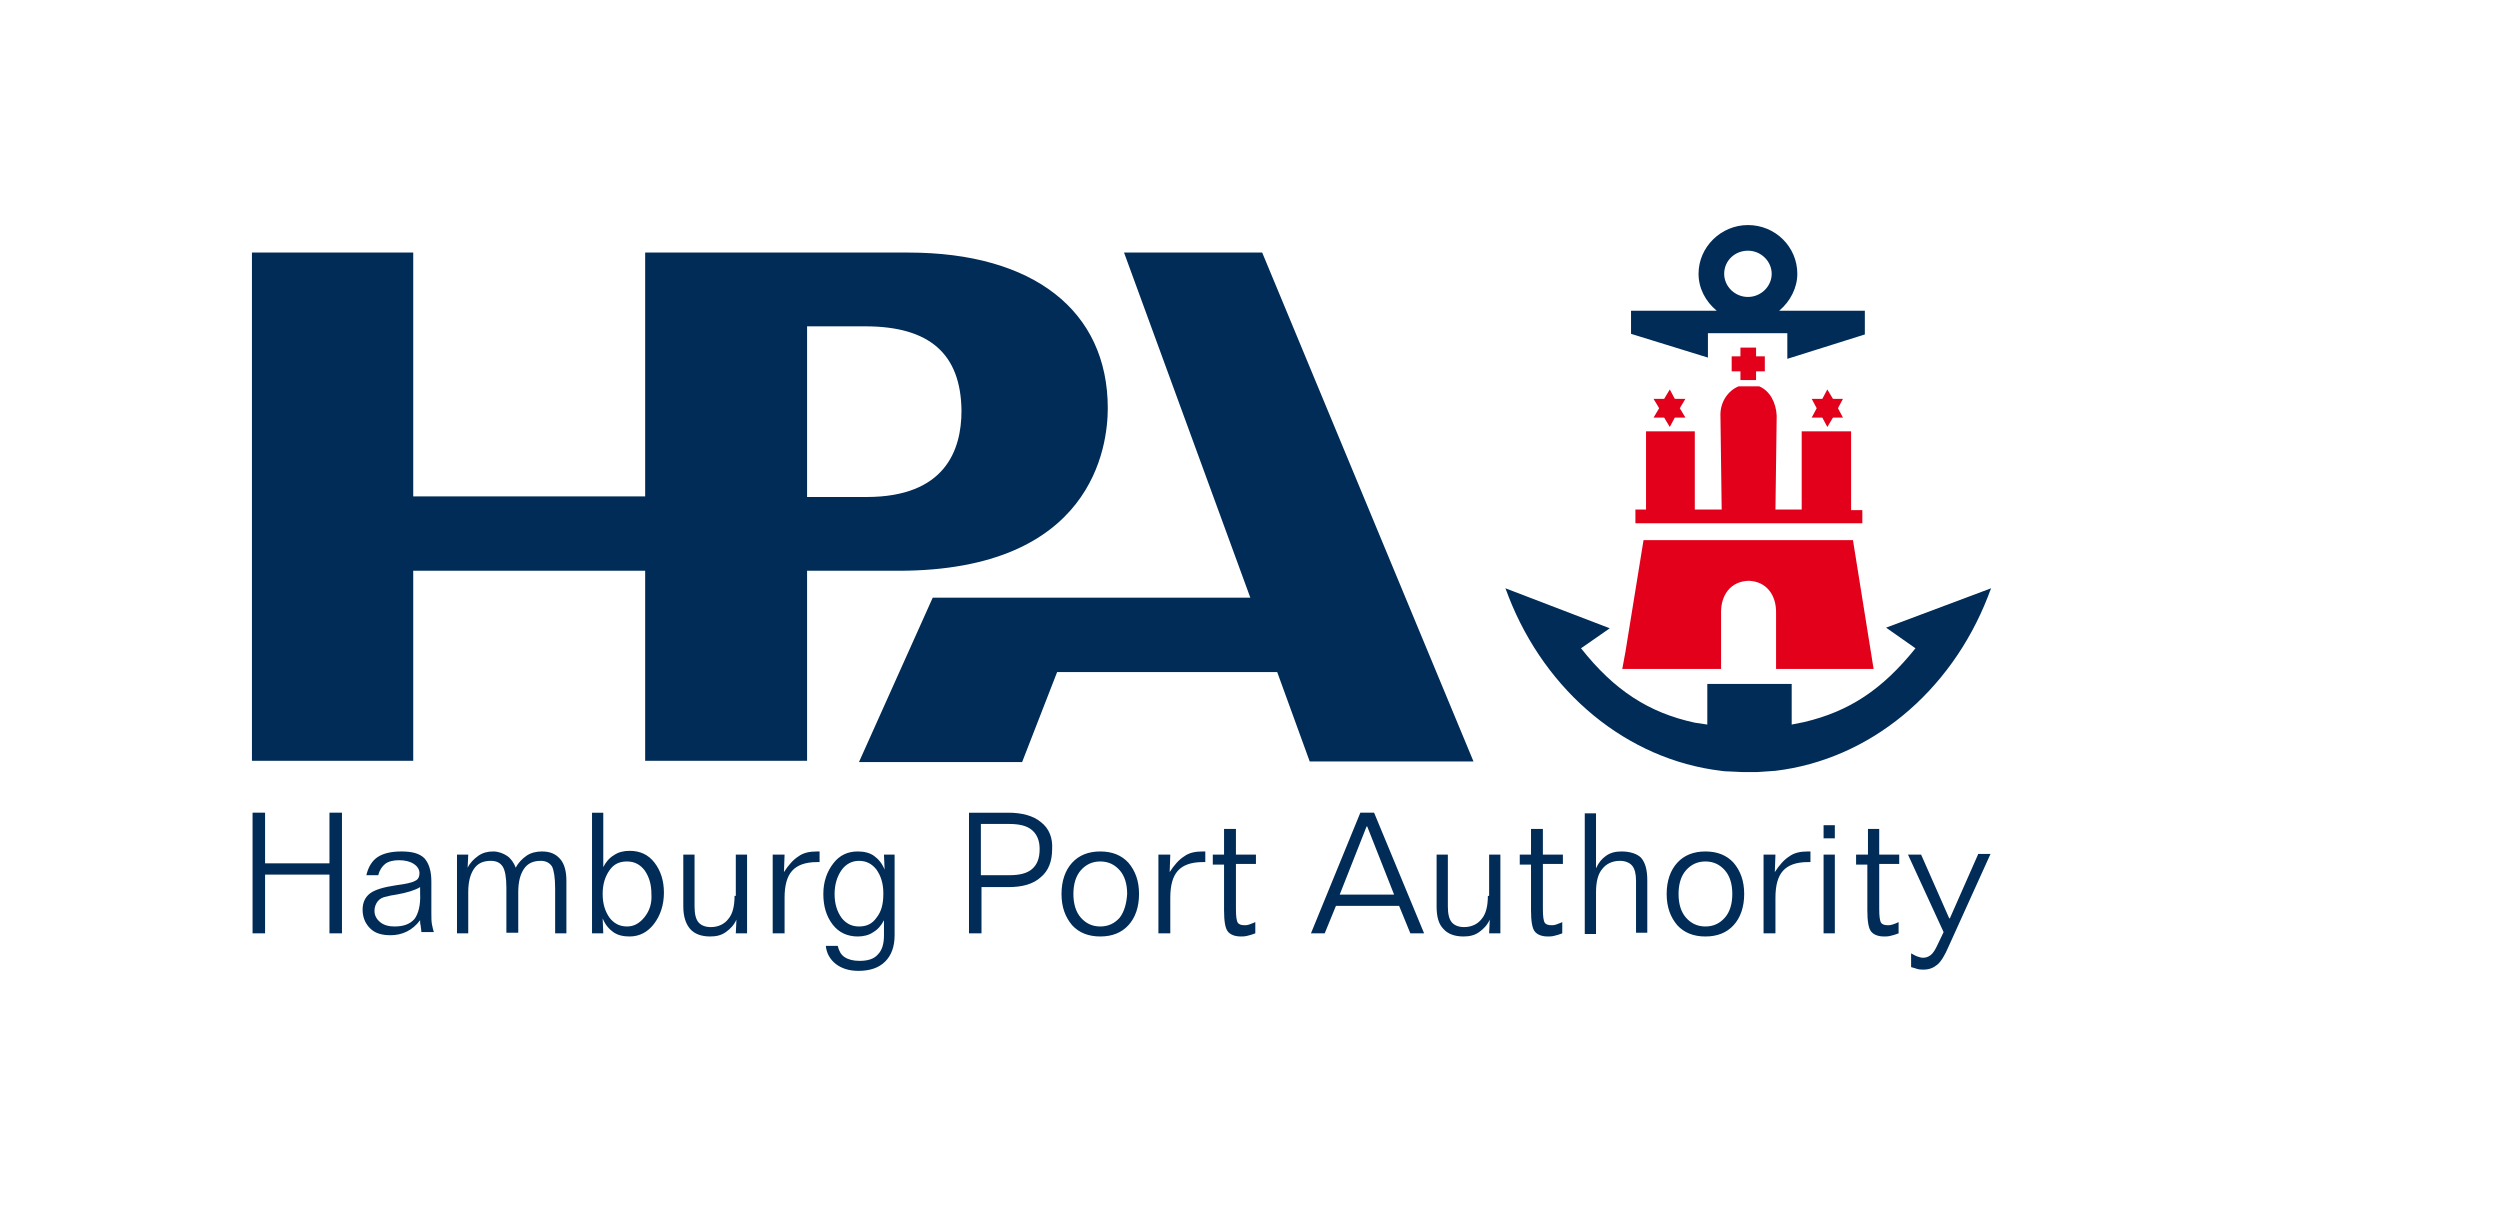 <?xml version="1.0" encoding="UTF-8" standalone="no"?>
<!-- Generator: Adobe Illustrator 25.0.0, SVG Export Plug-In . SVG Version: 6.00 Build 0)  -->

<svg
   version="1.1"
   id="Ebene_1"
   x="0px"
   y="0px"
   viewBox="0 0 399.9 195.8"
   xml:space="preserve"
   sodipodi:docname="Logo_HPA_Logo_RGB.svg"
   width="225.777mm"
   height="110.545mm"
   inkscape:version="1.3.2 (091e20e, 2023-11-25)"
   xmlns:inkscape="http://www.inkscape.org/namespaces/inkscape"
   xmlns:sodipodi="http://sodipodi.sourceforge.net/DTD/sodipodi-0.dtd"
   xmlns:xlink="http://www.w3.org/1999/xlink"
   xmlns="http://www.w3.org/2000/svg"
   xmlns:svg="http://www.w3.org/2000/svg"><defs
   id="defs3"><color-profile
     name="Adobe-RGB-1998"
     xlink:href="file:///System/Library/ColorSync/Profiles/AdobeRGB1998.icc"
     id="color-profile1" /></defs><sodipodi:namedview
   id="namedview3"
   pagecolor="#ffffff"
   bordercolor="#999999"
   borderopacity="1"
   inkscape:showpageshadow="2"
   inkscape:pageopacity="0"
   inkscape:pagecheckerboard="0"
   inkscape:deskcolor="#d1d1d1"
   inkscape:zoom="0.26412056"
   inkscape:cx="357.79115"
   inkscape:cy="-3.7861498"
   inkscape:window-width="1312"
   inkscape:window-height="449"
   inkscape:window-x="0"
   inkscape:window-y="38"
   inkscape:window-maximized="0"
   inkscape:current-layer="Ebene_1"
   inkscape:document-units="mm" />
<style
   type="text/css"
   id="style1">
	.st0{fill:#FFFFFF;}
	.st1{clip-path:url(#SVGID_2_);fill:#002C57;}
	.st2{clip-path:url(#SVGID_2_);fill:#21085E;}
	.st3{clip-path:url(#SVGID_2_);fill:#E2001A;}
</style>

<g
   id="g3"
   transform="translate(-0.1,-0.3)"
   inkscape:label="logo hpa">
	<defs
   id="defs1">
		<rect
   id="SVGID_1_"
   width="400"
   height="196.3"
   x="0"
   y="0" />
	</defs>
	<clipPath
   id="SVGID_2_">
		<use
   xlink:href="#SVGID_1_"
   style="overflow:visible"
   id="use1" />
	</clipPath>
	<path
   class="st1"
   d="M 52.8,138.4 H 42.5 v -8.1 h -2 v 19.3 h 2 v -9.4 h 10.3 v 9.4 h 2 v -19.3 h -2 v 8.1 m 16.4,9.8 c -0.1,-0.5 -0.1,-1.1 -0.1,-1.9 v -5 c 0,-1.7 -0.4,-2.9 -1.1,-3.7 -0.8,-0.8 -2,-1.1 -3.7,-1.1 -1.6,0 -2.9,0.3 -3.8,0.9 -0.9,0.6 -1.5,1.6 -1.8,2.9 h 1.9 c 0.2,-0.8 0.6,-1.4 1.1,-1.8 0.5,-0.4 1.3,-0.6 2.2,-0.6 1,0 1.8,0.2 2.4,0.6 0.6,0.4 0.9,0.9 0.9,1.5 0,0.5 -0.2,1 -0.7,1.2 -0.5,0.3 -1.5,0.5 -3,0.7 -2,0.3 -3.4,0.7 -4.2,1.3 -0.8,0.6 -1.2,1.5 -1.2,2.6 0,1.2 0.4,2.2 1.2,3 0.8,0.8 1.9,1.1 3.3,1.1 0.9,0 1.8,-0.2 2.6,-0.6 0.8,-0.4 1.5,-1 2.1,-1.8 0,0.3 0,0.6 0.1,0.9 0,0.3 0.1,0.6 0.1,1 h 2 c -0.1,-0.3 -0.2,-0.7 -0.3,-1.2 m -2.8,-0.9 c -0.7,0.8 -1.7,1.2 -3.2,1.2 -0.9,0 -1.7,-0.2 -2.3,-0.7 -0.6,-0.5 -0.9,-1.1 -0.9,-1.8 0,-0.6 0.2,-1.1 0.5,-1.5 0.3,-0.4 0.8,-0.7 1.5,-0.8 0.3,-0.1 0.8,-0.2 1.5,-0.3 1.7,-0.3 3,-0.7 3.8,-1.2 0,0.1 0,0.3 0,0.4 0,0.2 0,0.4 0,0.6 0.1,1.9 -0.3,3.3 -0.9,4.1 m 20.4,-10.8 c -0.9,0 -1.8,0.2 -2.5,0.7 -0.7,0.5 -1.3,1.1 -1.7,1.9 -0.3,-0.8 -0.8,-1.5 -1.4,-1.9 -0.6,-0.4 -1.4,-0.7 -2.2,-0.7 -0.9,0 -1.7,0.2 -2.4,0.7 -0.7,0.5 -1.3,1.1 -1.7,1.9 L 75,137 h -1.8 v 12.6 H 75 V 143 c 0,-1.6 0.3,-2.8 0.9,-3.7 0.6,-0.9 1.5,-1.3 2.7,-1.3 0.9,0 1.5,0.3 1.9,0.9 0.4,0.6 0.6,1.8 0.6,3.4 v 7.2 H 83 V 143 c 0,-1.6 0.3,-2.8 0.9,-3.7 0.6,-0.9 1.5,-1.3 2.7,-1.3 0.8,0 1.4,0.3 1.8,0.9 0.3,0.6 0.5,1.8 0.5,3.5 v 7.2 h 1.8 v -8.4 c 0,-1.5 -0.3,-2.7 -1,-3.5 -0.7,-0.8 -1.6,-1.2 -2.9,-1.2 m 18,1.8 c -1,-1.3 -2.3,-1.9 -4,-1.9 -0.9,0 -1.8,0.2 -2.5,0.7 -0.7,0.4 -1.3,1.1 -1.7,1.9 v -8.7 h -1.8 v 19.3 h 1.8 l -0.1,-2.4 c 0.4,1 1,1.7 1.7,2.2 0.7,0.5 1.6,0.7 2.6,0.7 1.6,0 2.9,-0.7 3.9,-2 1,-1.3 1.6,-3 1.6,-5 0,-1.9 -0.5,-3.5 -1.5,-4.8 m -1.6,8.7 c -0.8,1 -1.7,1.5 -2.8,1.5 -1.2,0 -2.1,-0.5 -2.8,-1.4 -0.7,-1 -1.1,-2.2 -1.1,-3.8 0,-1.6 0.4,-2.8 1.1,-3.8 0.7,-1 1.6,-1.4 2.8,-1.4 1.2,0 2.1,0.5 2.8,1.4 0.7,1 1.1,2.2 1.1,3.8 0.1,1.5 -0.3,2.7 -1.1,3.7 m 14.4,-3.4 c 0,1.6 -0.3,2.9 -1,3.7 -0.6,0.8 -1.6,1.3 -2.8,1.3 -0.9,0 -1.6,-0.3 -2,-0.8 -0.4,-0.5 -0.6,-1.3 -0.6,-2.5 V 137 h -1.8 v 8.3 c 0,1.6 0.4,2.8 1.1,3.6 0.7,0.8 1.8,1.2 3.2,1.2 1,0 1.8,-0.2 2.5,-0.7 0.7,-0.5 1.3,-1.1 1.7,-2 l -0.1,2.2 h 1.8 V 137 h -1.8 v 6.6 z m 10.2,-6.3 c -0.8,0.5 -1.6,1.4 -2.3,2.5 l 0.1,-2.8 h -1.9 v 12.6 h 1.9 v -5.7 c 0,-2 0.4,-3.4 1.2,-4.3 0.8,-0.9 2.1,-1.4 4,-1.4 h 0.4 v -1.7 h -0.4 c -1.2,0 -2.2,0.2 -3,0.8 m 13.7,-0.3 0.1,2.4 c -0.4,-1 -1,-1.7 -1.7,-2.2 -0.7,-0.5 -1.6,-0.7 -2.6,-0.7 -1.6,0 -2.9,0.6 -3.9,1.9 -1,1.3 -1.6,2.9 -1.6,4.9 0,2 0.5,3.6 1.5,4.9 1,1.3 2.4,1.9 4,1.9 0.9,0 1.8,-0.2 2.5,-0.7 0.7,-0.4 1.3,-1.1 1.7,-1.9 v 2.4 c 0,1.4 -0.3,2.4 -1,3.1 -0.6,0.7 -1.6,1 -2.9,1 -1,0 -1.8,-0.2 -2.4,-0.6 -0.6,-0.4 -0.9,-1 -1.1,-1.8 h -1.9 c 0.1,1.2 0.7,2.2 1.6,2.9 0.9,0.7 2.1,1.1 3.6,1.1 1.9,0 3.3,-0.5 4.3,-1.5 1,-1 1.5,-2.4 1.5,-4.2 V 137 Z m -1.2,10.1 c -0.7,1 -1.6,1.4 -2.8,1.4 -1.2,0 -2.1,-0.5 -2.8,-1.4 -0.7,-1 -1.1,-2.2 -1.1,-3.8 0,-1.5 0.4,-2.8 1.1,-3.8 0.7,-1 1.7,-1.5 2.8,-1.5 1.2,0 2.1,0.5 2.8,1.4 0.7,1 1.1,2.2 1.1,3.8 0,1.7 -0.3,2.9 -1.1,3.9 m 26.3,-15.3 c -1.2,-1 -3,-1.5 -5.2,-1.5 h -6.3 v 19.3 h 2 v -7.4 h 4.3 c 2.3,0 4,-0.5 5.2,-1.6 1.2,-1 1.8,-2.5 1.8,-4.5 0.1,-1.8 -0.5,-3.3 -1.8,-4.3 m -1.4,7.5 c -0.8,0.7 -2,1 -3.7,1 H 157 v -8.2 h 4.5 c 1.7,0 2.9,0.3 3.7,1 0.8,0.7 1.2,1.7 1.2,3 0,1.5 -0.4,2.5 -1.2,3.2 m 15.4,-1 c -1.1,-1.2 -2.6,-1.8 -4.5,-1.8 -1.9,0 -3.4,0.6 -4.5,1.8 -1.1,1.2 -1.7,2.9 -1.7,5 0,2.1 0.6,3.7 1.7,5 1.1,1.2 2.6,1.8 4.5,1.8 1.9,0 3.4,-0.6 4.5,-1.8 1.1,-1.2 1.7,-2.9 1.7,-5 0,-2.1 -0.6,-3.7 -1.7,-5 m -1.4,8.8 c -0.8,0.9 -1.8,1.4 -3.1,1.4 -1.3,0 -2.3,-0.5 -3.1,-1.4 -0.8,-0.9 -1.2,-2.2 -1.2,-3.8 0,-1.6 0.4,-2.9 1.2,-3.8 0.8,-0.9 1.8,-1.4 3.1,-1.4 1.3,0 2.3,0.5 3.1,1.4 0.8,0.9 1.2,2.2 1.2,3.8 -0.1,1.6 -0.5,2.9 -1.2,3.8 m 10.3,-9.8 c -0.8,0.5 -1.6,1.4 -2.3,2.5 l 0.1,-2.8 h -1.9 v 12.6 h 1.9 v -5.7 c 0,-2 0.4,-3.4 1.2,-4.3 0.8,-0.9 2.1,-1.4 4,-1.4 h 0.4 v -1.7 h -0.4 c -1.2,0 -2.2,0.2 -3,0.8 m 8.2,-4.4 h -1.8 v 4.1 h -1.8 v 1.6 h 1.8 v 7.3 c 0,1.8 0.2,2.9 0.6,3.4 0.4,0.5 1.1,0.8 2.1,0.8 0.3,0 0.6,0 1,-0.1 0.4,-0.1 0.8,-0.2 1.3,-0.4 v -1.8 c -0.4,0.2 -0.8,0.3 -1,0.4 -0.3,0.1 -0.5,0.1 -0.7,0.1 -0.5,0 -0.9,-0.1 -1.1,-0.4 -0.2,-0.3 -0.3,-1 -0.3,-2.2 v -7.2 H 201 V 137 h -3.2 v -4.1 z m 22.2,-2.6 h -2.2 l -7.9,19.3 h 2.2 l 1.8,-4.4 h 10.1 l 1.8,4.4 h 2.2 z m -5.5,13.1 4.3,-10.9 h 0.1 l 4.3,10.9 z m 23.7,0.2 c 0,1.6 -0.3,2.9 -1,3.7 -0.6,0.8 -1.6,1.3 -2.8,1.3 -0.9,0 -1.6,-0.3 -2,-0.8 -0.4,-0.5 -0.6,-1.3 -0.6,-2.5 V 137 h -1.8 v 8.3 c 0,1.6 0.3,2.8 1.1,3.6 0.7,0.8 1.8,1.2 3.2,1.2 1,0 1.8,-0.2 2.5,-0.7 0.7,-0.5 1.3,-1.1 1.7,-2 l -0.1,2.2 h 1.8 V 137 h -1.8 v 6.6 z m 8.8,-10.7 H 245 v 4.1 h -1.8 v 1.6 h 1.8 v 7.3 c 0,1.8 0.2,2.9 0.6,3.4 0.4,0.5 1.1,0.8 2.1,0.8 0.3,0 0.6,0 1,-0.1 0.4,-0.1 0.8,-0.2 1.3,-0.4 v -1.8 c -0.4,0.2 -0.8,0.3 -1,0.4 -0.3,0.1 -0.5,0.1 -0.7,0.1 -0.5,0 -0.9,-0.1 -1.1,-0.4 -0.2,-0.3 -0.3,-1 -0.3,-2.2 v -7.2 h 3.2 V 137 h -3.2 z m 12.6,3.6 c -1,0 -1.8,0.2 -2.5,0.7 -0.7,0.5 -1.2,1.1 -1.6,2 v -8.8 h -1.8 v 19.3 h 1.8 V 143 c 0,-1.6 0.3,-2.9 1,-3.7 0.6,-0.8 1.6,-1.3 2.8,-1.3 0.9,0 1.6,0.3 2,0.8 0.4,0.5 0.6,1.3 0.6,2.4 v 8.3 h 1.8 v -8.4 c 0,-1.6 -0.3,-2.8 -1,-3.6 -0.6,-0.6 -1.7,-1 -3.1,-1 m 17.9,1.8 c -1.1,-1.2 -2.6,-1.8 -4.5,-1.8 -1.9,0 -3.4,0.6 -4.5,1.8 -1.1,1.2 -1.7,2.9 -1.7,5 0,2.1 0.6,3.7 1.7,5 1.1,1.2 2.6,1.8 4.5,1.8 1.9,0 3.4,-0.6 4.5,-1.8 1.1,-1.2 1.7,-2.9 1.7,-5 0,-2.1 -0.6,-3.7 -1.7,-5 m -1.4,8.8 c -0.8,0.9 -1.8,1.4 -3.1,1.4 -1.3,0 -2.3,-0.5 -3.1,-1.4 -0.8,-0.9 -1.2,-2.2 -1.2,-3.8 0,-1.6 0.4,-2.9 1.2,-3.8 0.8,-0.9 1.8,-1.4 3.1,-1.4 1.3,0 2.3,0.5 3.1,1.4 0.8,0.9 1.2,2.2 1.2,3.8 0,1.6 -0.4,2.9 -1.2,3.8 m 10.3,-9.8 c -0.8,0.5 -1.6,1.4 -2.3,2.5 l 0.1,-2.8 h -1.9 v 12.6 h 1.9 v -5.7 c 0,-2 0.4,-3.4 1.2,-4.3 0.8,-0.9 2.1,-1.4 4,-1.4 h 0.4 v -1.7 h -0.4 c -1.2,0 -2.2,0.2 -3,0.8 m 5.5,-2.9 h 1.8 v -2.1 h -1.8 z m 0,15.2 h 1.8 V 137 h -1.8 z m 8.9,-16.7 h -1.8 V 137 H 297 v 1.6 h 1.8 v 7.3 c 0,1.8 0.2,2.9 0.6,3.4 0.4,0.5 1.1,0.8 2.1,0.8 0.3,0 0.6,0 1,-0.1 0.4,-0.1 0.8,-0.2 1.3,-0.4 v -1.8 c -0.4,0.2 -0.7,0.3 -1,0.4 -0.3,0.1 -0.5,0.1 -0.7,0.1 -0.5,0 -0.9,-0.1 -1.1,-0.4 -0.2,-0.3 -0.3,-1 -0.3,-2.2 v -7.2 h 3.2 V 137 h -3.2 z m 15.8,4.1 -4.5,10.2 h -0.1 L 307.4,137 h -2.1 l 5.7,12.4 -1.1,2.3 c -0.3,0.6 -0.6,1.1 -1,1.4 -0.4,0.3 -0.8,0.4 -1.2,0.4 -0.3,0 -0.6,-0.1 -0.9,-0.2 -0.3,-0.1 -0.6,-0.3 -1,-0.5 v 2.2 c 0.4,0.1 0.7,0.2 1,0.3 0.4,0.1 0.7,0.1 1,0.1 0.9,0 1.6,-0.3 2.2,-0.8 0.6,-0.5 1.2,-1.5 1.8,-2.9 l 6.7,-14.8 h -2 z M 202,40.7 h -22.1 l 20.2,55.2 h -50.8 l -11.8,26.3 h 26.1 l 5.6,-14.4 h 35.2 l 5.2,14.3 h 26.2 z m -56.6,0 h -42.1 v 39 H 66.2 v -39 H 40.4 V 122 H 66.2 V 91.6 h 37.1 V 122 h 25.9 V 91.6 h 14.6 c 31.1,0 33.5,-19.9 33.5,-26 0,-15.6 -11.9,-24.9 -31.9,-24.9 m -6.7,39.1 h -9.5 V 52.5 h 9.3 c 10.3,0 15.3,4.4 15.4,13.5 v 0 c 0,6.3 -2.6,13.8 -15.2,13.8 M 284.7,50 c 1.8,-1.5 2.9,-3.7 2.9,-5.9 0,-4.3 -3.5,-7.8 -7.9,-7.8 -4.3,0 -7.9,3.5 -7.9,7.8 0,2.3 1.1,4.4 2.9,5.9 H 261 v 3.7 l 12.3,3.8 V 53.6 H 286 v 4.1 l 12.4,-3.9 V 50 Z m -5,-2.2 c -2.1,0 -3.8,-1.7 -3.8,-3.7 0,-2.1 1.7,-3.7 3.8,-3.7 2.1,0 3.8,1.7 3.8,3.7 0,2 -1.7,3.7 -3.8,3.7 m 22.1,52.9 4.7,3.3 c -5.3,6.6 -10.6,10.1 -17.8,11.8 l -2,0.4 v -6.5 h -13.5 v 6.5 l -2,-0.3 C 263.8,114.3 258.3,110.7 253,104 l 4.6,-3.2 -16.7,-6.4 0.2,0.5 0.3,0.8 c 6,15.4 19,26.1 34,27.9 0,0 0.6,0.1 1.3,0.1 0,0 1.9,0.1 2.1,0.1 0,0 0.9,0 0.9,0 0,0 1.5,0 1.5,0 l 2.9,-0.2 c 15,-1.8 28,-12.5 34,-27.9 l 0.3,-0.8 0.2,-0.5 z"
   clip-path="url(#SVGID_2_)"
   id="path1" />
	<path
   class="st2"
   d="m 278.2,123.8 v 0 c 0,-0.1 0,-0.1 0,0 v 0"
   clip-path="url(#SVGID_2_)"
   id="path2" />
	<polyline
   class="st2"
   points="277.9,123.7 277.9,123.7 277.9,123.7 277.9,123.7  "
   clip-path="url(#SVGID_2_)"
   id="polyline2" />
	<path
   class="st3"
   d="m 291.6,67.1 0.8,1.5 0.9,-1.5 h 1.6 l -0.8,-1.5 0.8,-1.5 h -1.6 l -0.9,-1.5 -0.8,1.5 h -1.7 l 0.8,1.5 -0.8,1.5 h 1.7 m -13.1,-6 h 2.5 v -1.4 h 1.4 V 57.3 H 281 v -1.4 h -2.5 v 1.4 h -1.4 v 2.4 h 1.4 z m -12.2,6 0.9,1.5 0.8,-1.5 h 1.7 l -0.9,-1.5 0.9,-1.5 H 268 l -0.8,-1.5 -0.9,1.5 h -1.7 l 0.9,1.5 -0.9,1.5 z m 30.2,19.6 H 263 l -2.9,17.9 -0.5,2.7 h 15.8 v -9.1 c 0,-2.7 1.5,-4.9 4.4,-5 2.9,0.1 4.4,2.3 4.4,5 v 9.1 h 15.6 z m 1.4,-4.8 h -1.7 V 69.3 h -7.9 v 12.5 h -4.2 l 0.2,-15 c -0.1,-2.1 -1.1,-4 -2.8,-4.7 h -3.3 c -1.7,0.7 -2.9,2.5 -2.9,4.5 l 0.2,15.2 h -4.3 V 69.3 h -7.8 v 12.5 h -1.7 V 84 H 298 v -2.1 z"
   clip-path="url(#SVGID_2_)"
   id="path3" />
</g>
</svg>
